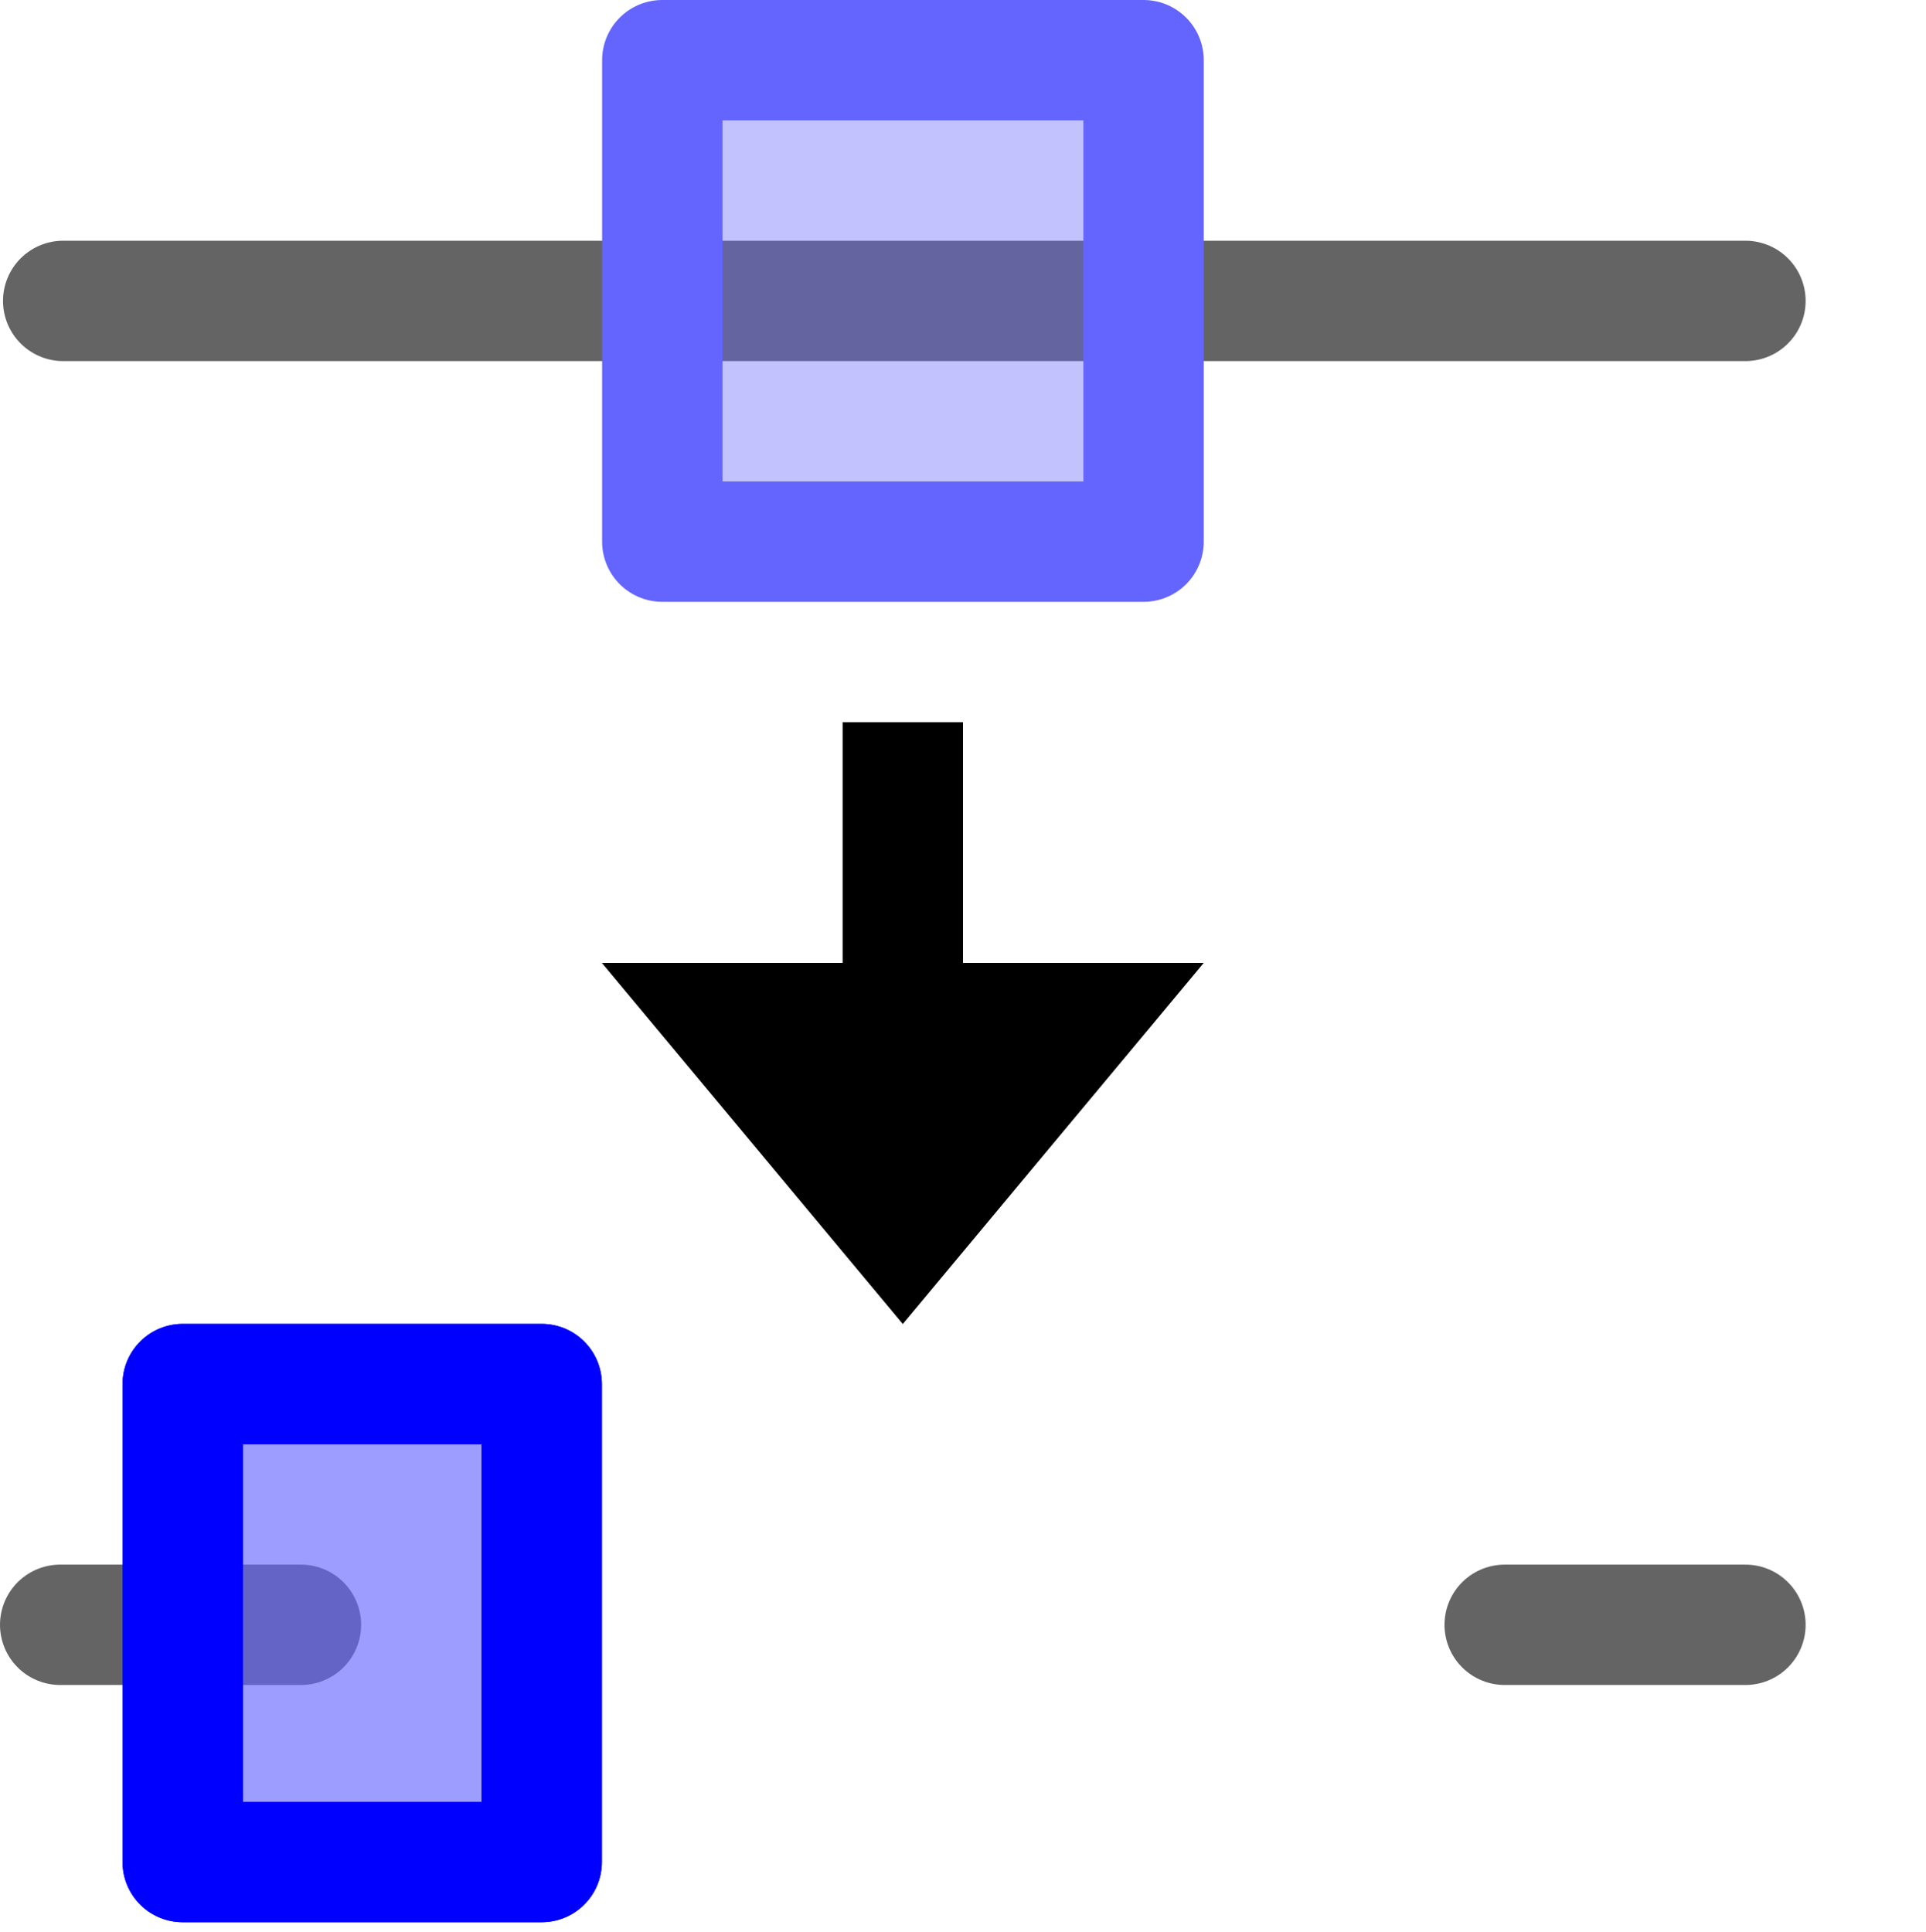<?xml version="1.0" encoding="UTF-8" standalone="no"?>
<svg
   xmlns:dc="http://purl.org/dc/elements/1.1/"
   xmlns:cc="http://web.resource.org/cc/"
   xmlns:rdf="http://www.w3.org/1999/02/22-rdf-syntax-ns#"
   xmlns:svg="http://www.w3.org/2000/svg"
   xmlns="http://www.w3.org/2000/svg"
   xmlns:xlink="http://www.w3.org/1999/xlink"
   xmlns:sodipodi="http://inkscape.sourceforge.net/DTD/sodipodi-0.dtd"
   xmlns:inkscape="http://www.inkscape.org/namespaces/inkscape"
   id="svg1"
   width="16"
   height="16.053"
  >
  <sodipodi:namedview
     id="base"
     showgrid="true"
     gridspacingy="1pt"
     gridspacingx="1pt"
     gridoriginy="0pt"
     gridoriginx="0pt"
  />
  <defs id="defs3">

  </defs>
<g id="node-break" inkscape:label="#node_break" transform="translate(45,-174.947)">
  <path d="M -44.476,177.446 -42.476,177.446" id="use5666" inkscape:connector-curvature="0" sodipodi:nodetypes="cc" style="fill:none;stroke:#646464;stroke-linecap:round;stroke-linejoin:round;stroke-miterlimit:0" transform="matrix(1,0,0,1,11.976,11)"/>
  <path d="M -44.476,177.446 -42.476,177.446" id="use5664" inkscape:connector-curvature="0" sodipodi:nodetypes="cc" style="fill:none;stroke:#646464;stroke-linecap:round;stroke-linejoin:round;stroke-miterlimit:0" transform="matrix(1,0,0,1,-0.024,11)"/>
  <rect height="16" id="rect10555" style="color:#000000;fill:none" width="16" x="-45" y="175"/>
  <path d="M -44.478,188.5 C -30.503,188.5 -30.503,188.5 -30.503,188.5" id="use5732" inkscape:connector-curvature="0" style="fill:none;stroke:#646464;stroke-width:1;stroke-linecap:round;stroke-linejoin:round;stroke-miterlimit:0" transform="matrix(1,0,0,1,0.003,-11.053)"/>
  <rect height="3.971" id="use5737" style="color:#000000;fill:#6464ff;fill-opacity:0.392;fill-rule:evenodd;stroke:#0000ff;stroke-width:1;stroke-linecap:round;stroke-linejoin:round;stroke-miterlimit:0" transform="matrix(1,0,0,1,-0.024,-2.327919e-06)" width="2.982" x="-43.458" y="186.446"/>
  <rect height="3.971" id="use5740" style="color:#000000;fill:#6464ff;fill-opacity:0.392;fill-rule:evenodd;stroke:#0000ff;stroke-width:1;stroke-linecap:round;stroke-linejoin:round;stroke-miterlimit:0" transform="matrix(1,0,0,1,-0.024,-2.327919e-06)" width="2.982" x="-43.458" y="186.446"/>
  <path d="M -38,180 -37,180 -37,182 -35,182 -37.5,185 -40,182 -38,182 -38,180 Z" id="use5754" inkscape:connector-curvature="0" sodipodi:nodetypes="cccccccc" style="fill:#000000;fill-rule:evenodd" transform="matrix(1,0,0,1,0,0.947)"/>
  <rect height="4" id="use5793" style="color:#000000;fill:#6464ff;fill-opacity:0.392;fill-rule:evenodd;stroke:#6464ff;stroke-width:1;stroke-linecap:round;stroke-linejoin:round;stroke-miterlimit:0" transform="matrix(1,0,0,1,70.002,-24.053)" width="3.998" x="-109.5" y="199.5"/>
</g>

</svg>
